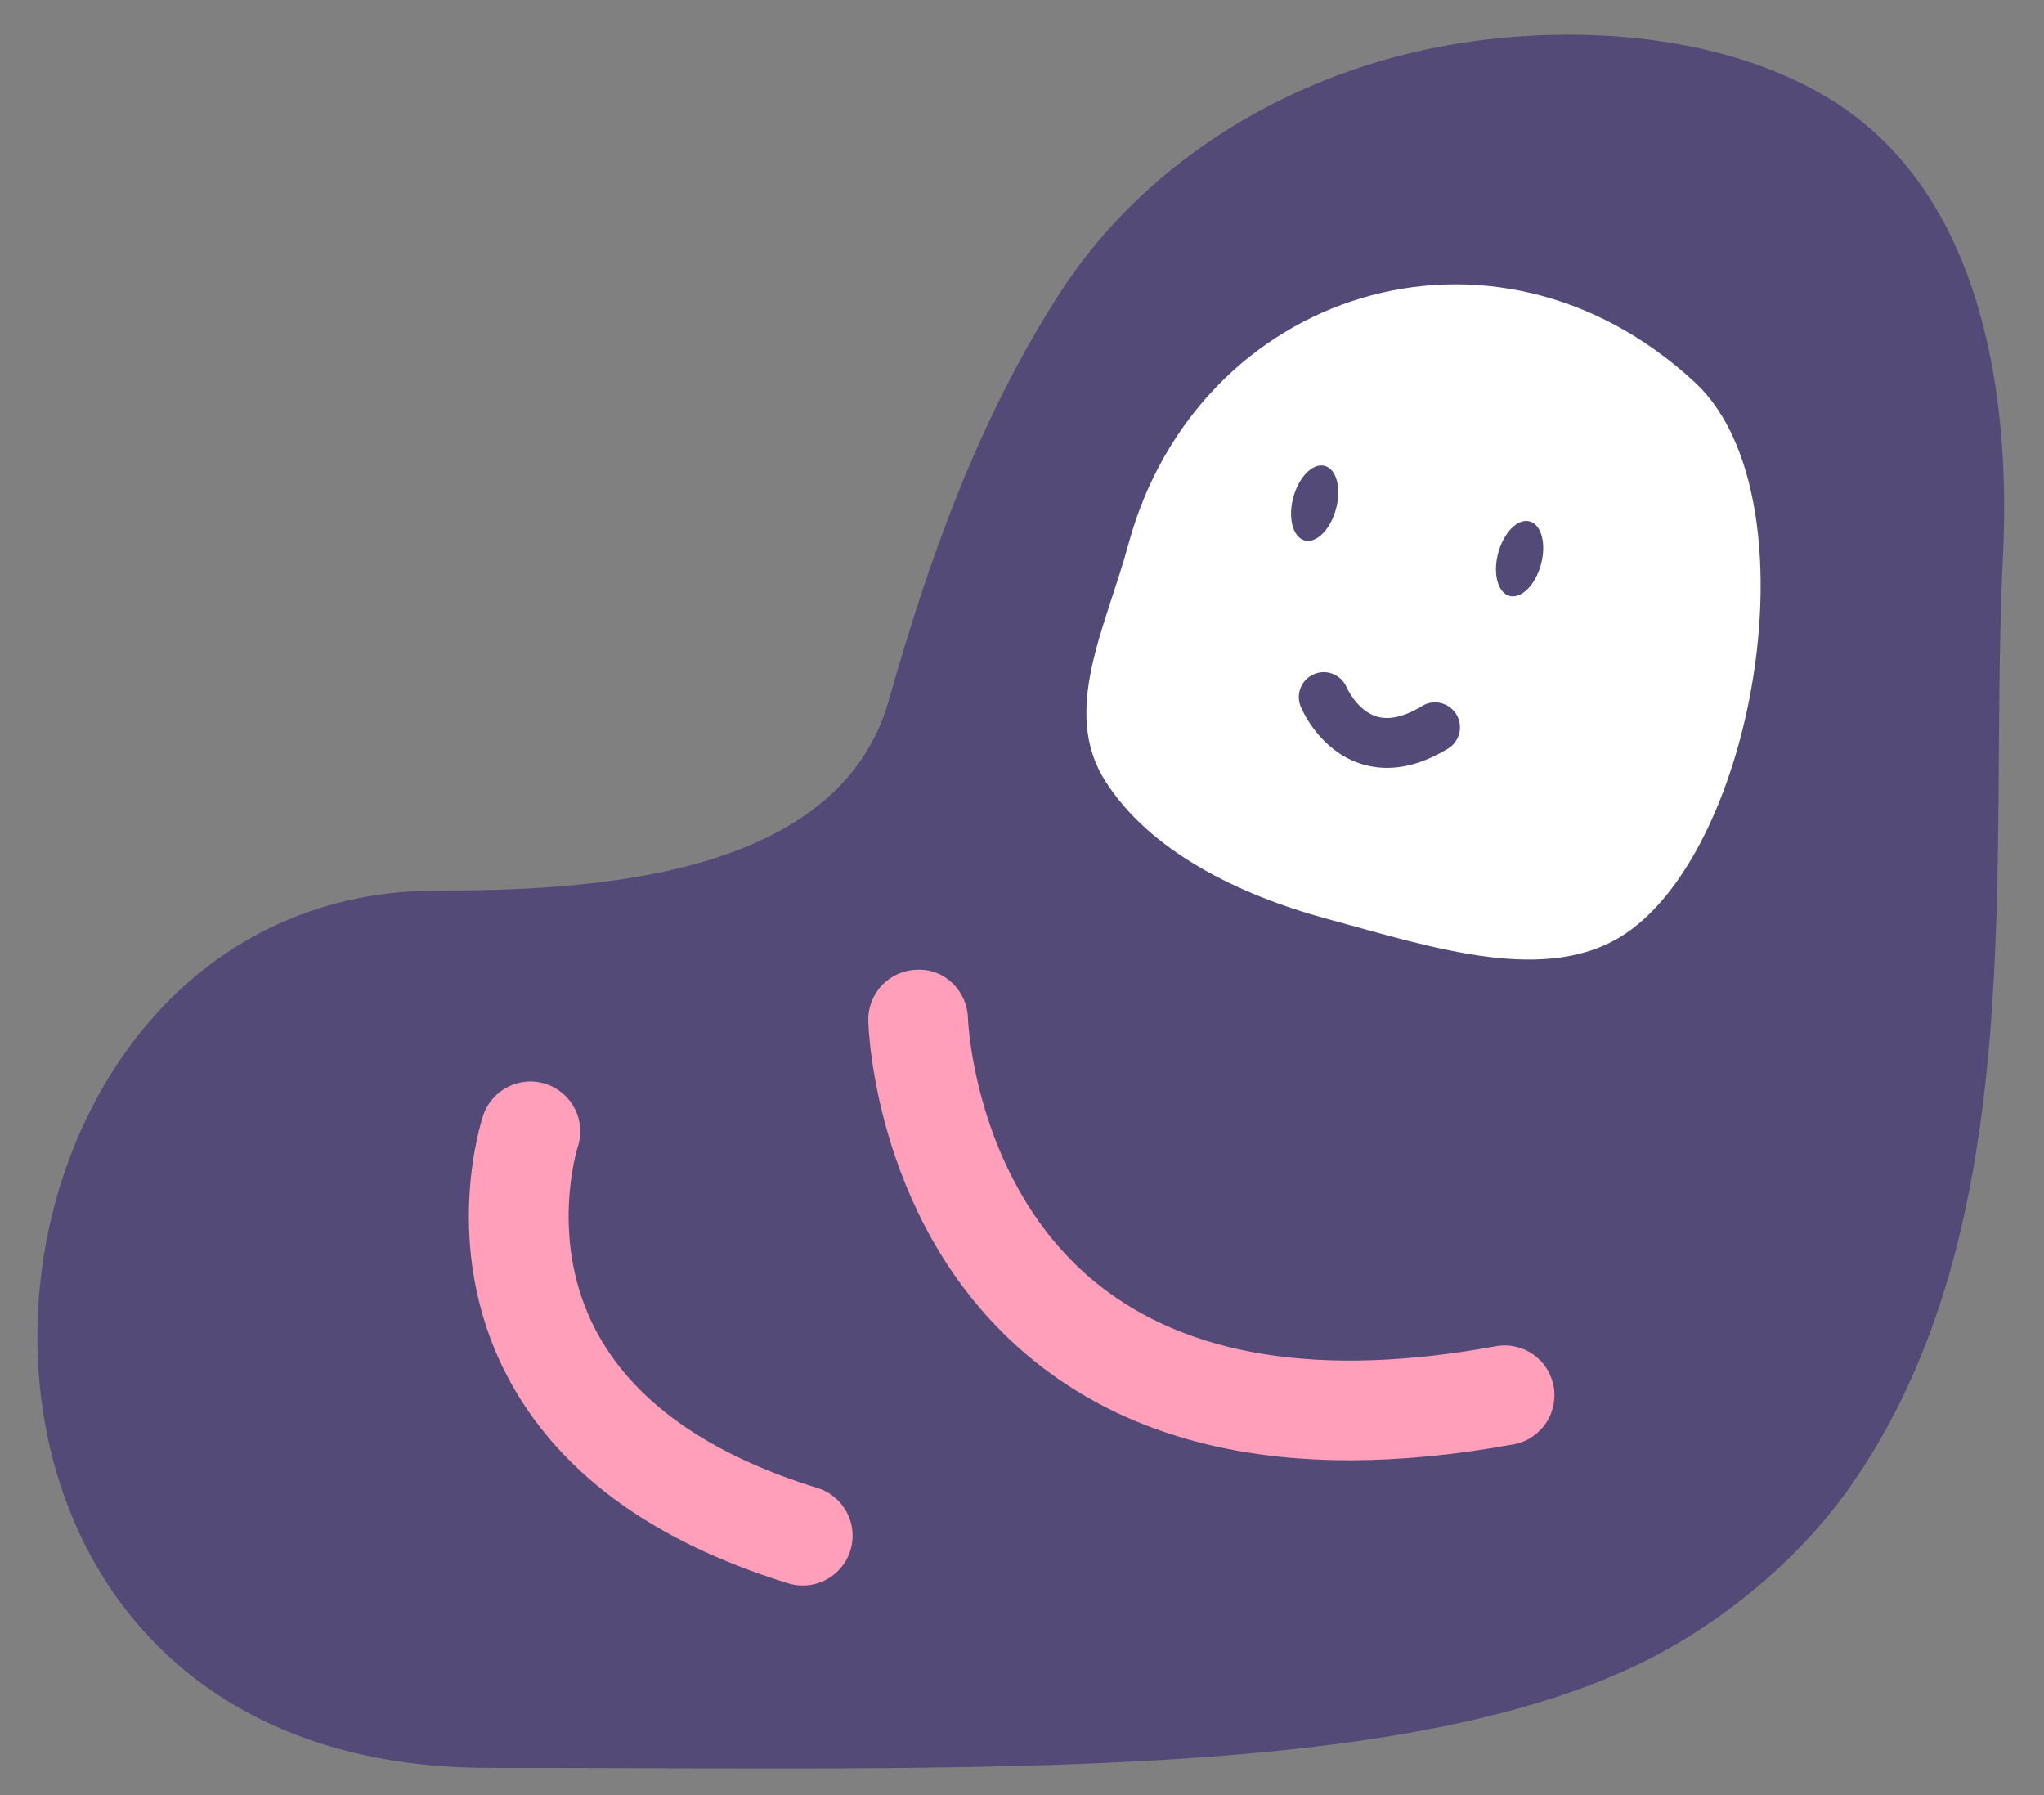 <svg width="41" height="36" viewBox="0 0 41 36" fill="none" xmlns="http://www.w3.org/2000/svg">
<rect x="0" y="0" width="41" height="36" fill="#808080" stroke="none"/>
<path d="M28.564 1.001C31.182 0.433 34.544 0.586 36.835 2.068C39.762 3.96 40.337 7.931 40.177 11.162C39.876 17.212 40.801 24.568 37.103 29.828C36.164 31.164 34.786 32.343 33.353 33.126C28.483 35.786 19.629 35.455 9.807 35.455C-2.871 35.455 -1.319 17.86 8.772 17.86C11.802 17.86 16.816 17.628 17.828 14.047C18.636 11.189 19.632 8.408 21.246 5.897C22.883 3.349 25.612 1.642 28.564 1.001Z" fill="#534A78"/>
<path d="M35.039 14.263C34.624 16.174 33.767 17.919 32.639 18.7C31.064 19.791 28.722 18.996 26.624 18.428C24.824 17.941 23.052 17.059 22.166 15.656C21.28 14.253 22.185 12.574 22.633 10.92C24.013 5.824 29.952 3.92 33.995 7.666C35.367 8.937 35.586 11.744 35.039 14.263Z" fill="white"/>
<path d="M27.823 15.399C27.642 15.399 27.466 15.371 27.294 15.316C26.477 15.051 26.128 14.261 26.091 14.172C25.985 13.917 26.106 13.625 26.361 13.519C26.614 13.412 26.906 13.533 27.013 13.786C27.021 13.805 27.222 14.245 27.608 14.368C27.86 14.447 28.168 14.377 28.524 14.159C28.758 14.015 29.067 14.089 29.212 14.325C29.356 14.56 29.282 14.868 29.046 15.013C28.623 15.269 28.213 15.399 27.823 15.399Z" fill="#534A78"/>
<path d="M26.169 10.838C26.405 10.902 26.688 10.619 26.799 10.206C26.911 9.794 26.81 9.407 26.573 9.343C26.336 9.279 26.054 9.562 25.942 9.974C25.831 10.387 25.932 10.773 26.169 10.838Z" fill="#534A78"/>
<path d="M30.279 11.951C30.515 12.015 30.798 11.732 30.91 11.319C31.021 10.907 30.92 10.52 30.683 10.456C30.446 10.392 30.164 10.675 30.052 11.088C29.941 11.5 30.042 11.887 30.279 11.951Z" fill="#534A78"/>
<path d="M27.07 29.285C24.496 29.285 22.368 28.613 20.72 27.273C17.553 24.698 17.421 20.642 17.417 20.471C17.404 19.919 17.84 19.461 18.393 19.448C18.944 19.418 19.402 19.87 19.416 20.422C19.419 20.494 19.56 23.766 21.997 25.735C23.827 27.213 26.518 27.638 29.999 26.999C30.548 26.899 31.063 27.259 31.163 27.802C31.263 28.345 30.904 28.866 30.36 28.966C29.194 29.178 28.096 29.285 27.07 29.285Z" fill="#FF9FBA"/>
<path d="M16.103 31.797C16.005 31.797 15.906 31.782 15.808 31.752C13.043 30.899 11.138 29.482 10.145 27.54C8.834 24.977 9.657 22.474 9.692 22.369C9.869 21.847 10.437 21.563 10.96 21.742C11.482 21.919 11.762 22.483 11.588 23.005C11.575 23.047 11.01 24.866 11.938 26.654C12.68 28.085 14.181 29.157 16.397 29.841C16.925 30.004 17.22 30.564 17.058 31.091C16.925 31.521 16.529 31.797 16.103 31.797Z" fill="#FF9FBA"/>
</svg>
